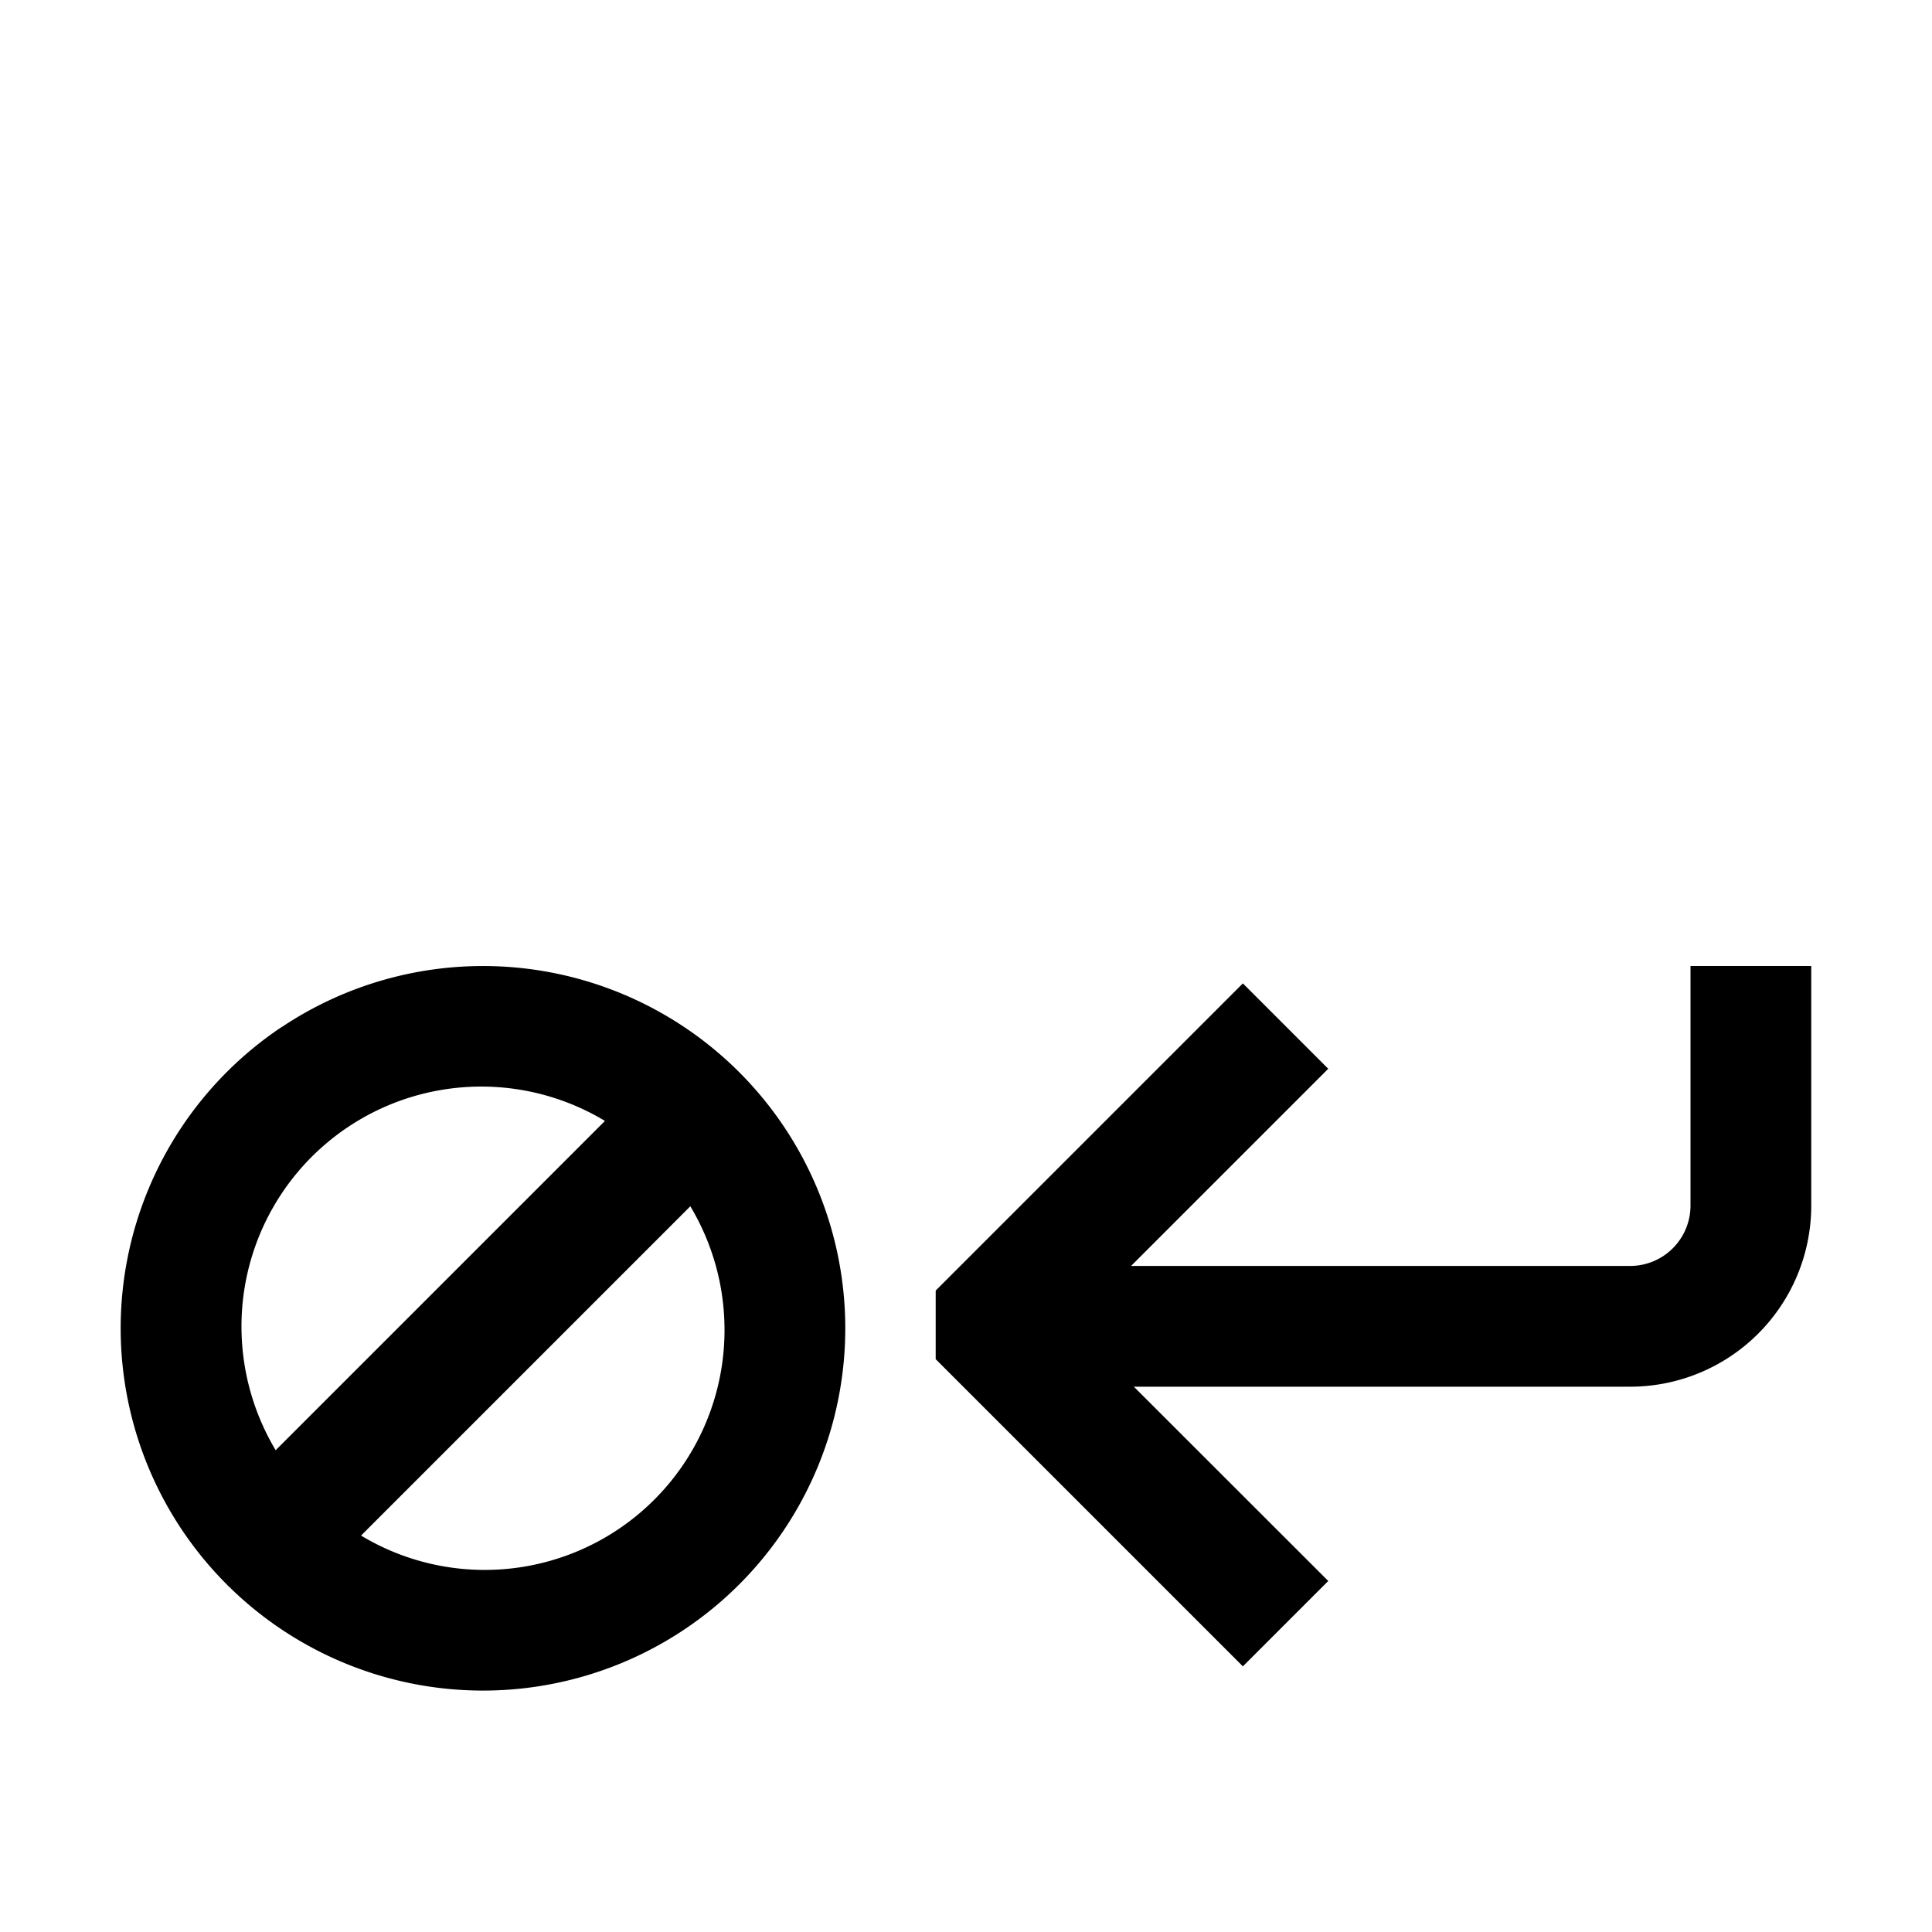 <svg width="16" height="16" viewBox="0 -3 16 16" xmlns="http://www.w3.org/2000/svg" fill="currentColor"><path fill-rule="evenodd" clip-rule="evenodd" d="M2.333 5.506a3 3 0 1 1 3.334 4.989 3 3 0 0 1-3.334-4.99zm2.677.777A1.986 1.986 0 0 0 2 8.009c.004.353.102.698.283 1.001L5.01 6.283zM2.99 9.717A1.986 1.986 0 0 0 6 7.991a1.988 1.988 0 0 0-.283-1.001L2.99 9.717zM14 5v1.984a.5.5 0 0 1-.5.5H9.367L11 5.851l-.707-.707-2.121 2.121-.423.423v.568l2.544 2.544.707-.707-1.61-1.609h4.11a1.5 1.5 0 0 0 1.5-1.5V5h-1z"/></svg>